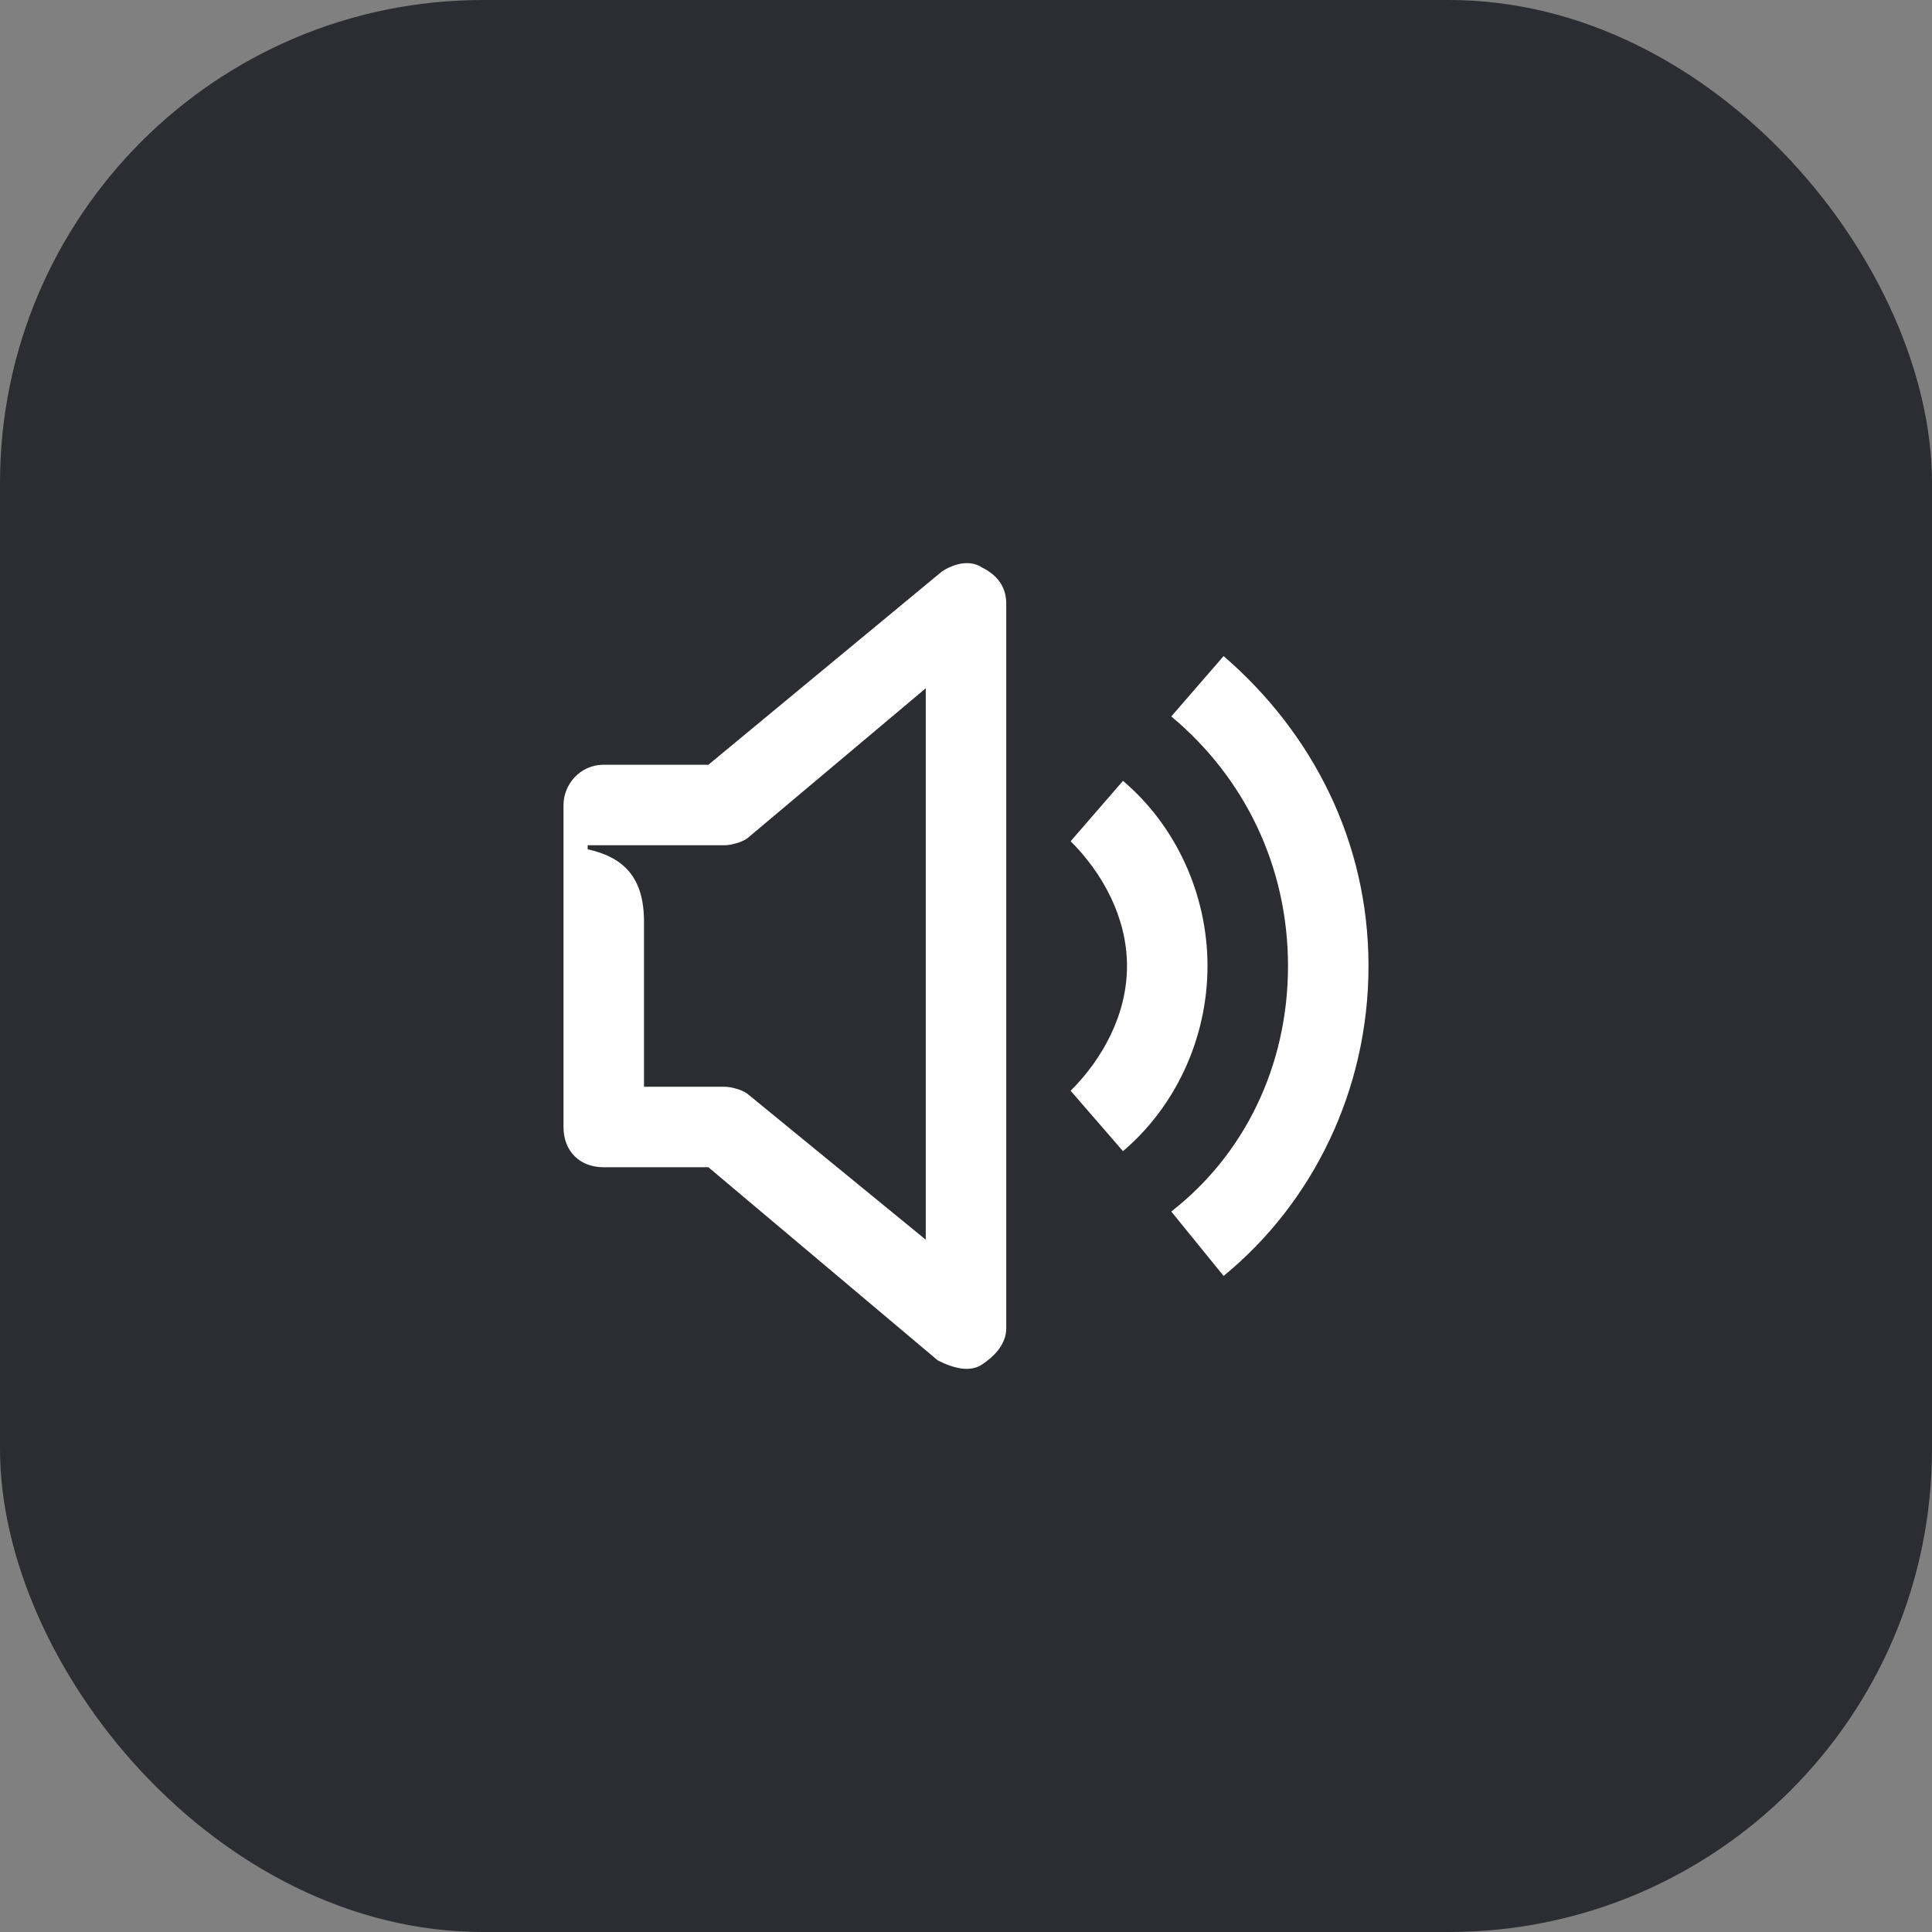 <svg width="48" height="48" viewBox="0 0 48 48" fill="none" xmlns="http://www.w3.org/2000/svg">
<rect x="0" y="0" width="48" height="48" fill="#808080" stroke="none"/>
<rect width="48" height="48" rx="12" fill="#2B2D33"/>
<path d="M30.4 31.7C32.6 29.9 34 27.1 34 24C34 20.9 32.6 18.2 30.4 16.3L29.1 17.8C30.9 19.3 32 21.5 32 24C32 26.5 30.9 28.7 29.1 30.1L30.4 31.7ZM27.9 28.6C29.2 27.5 30 25.8 30 24C30 22.2 29.2 20.5 27.9 19.4L26.6 20.9C27.4 21.7 28 22.8 28 24C28 25.2 27.4 26.3 26.6 27.1L27.9 28.6ZM14.6 21H18C18.2 21 18.5 20.9 18.6 20.8L23 17.1V30.8L18.6 27.2C18.5 27.1 18.2 27 18 27H16V22.9C16 21.8 15.5 21.3 14.6 21.1V21ZM24.4 33.9C24.7 33.7 25 33.4 25 33V15C25 14.6 24.8 14.3 24.4 14.1C24.1 13.9 23.7 14 23.4 14.2L17.6 19H15C14.4 19 14 19.5 14 20V28C14 28.6 14.4 29 15 29H17.6L23.3 33.8C23.7 34 24.1 34.1 24.4 33.9Z" fill="white"/>
</svg>
